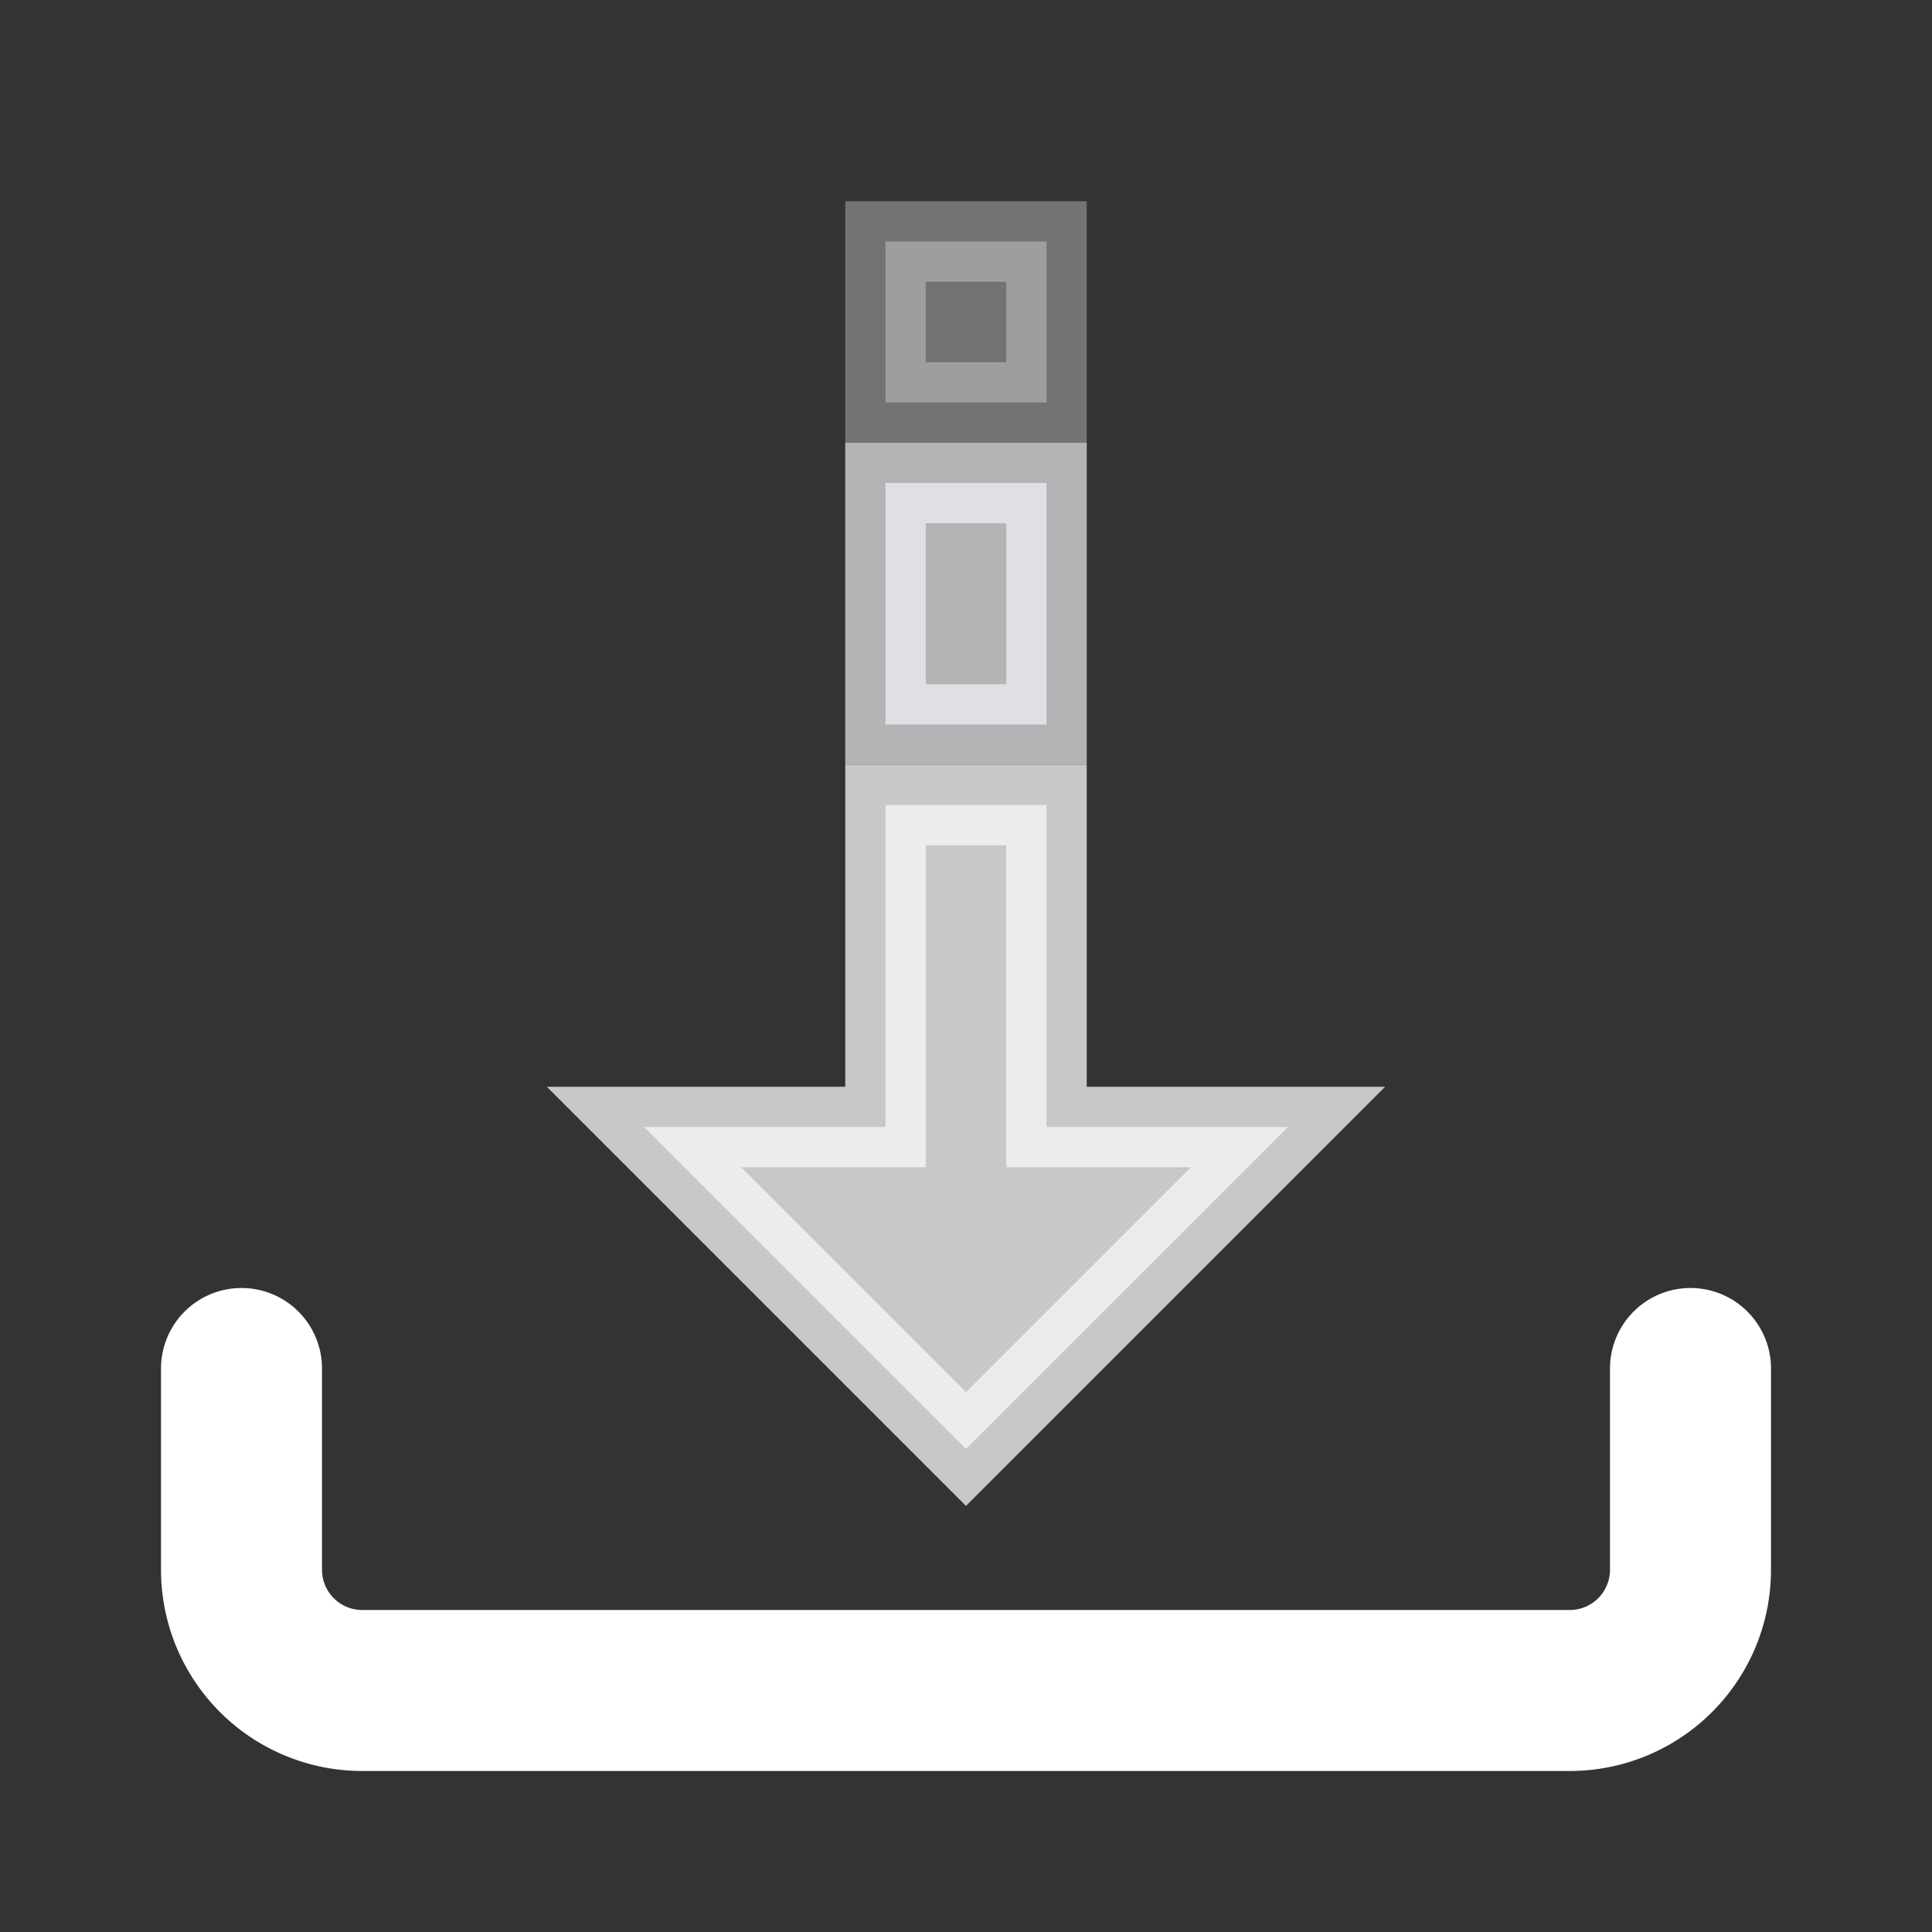<svg xmlns="http://www.w3.org/2000/svg" viewBox="0 0 24 24"><rect x="0" y="0" width="24" height="24" fill="#333333" stroke="none"/><title>import</title><g id="6d7384b7-96b5-449c-8962-cda9c3365571" data-name="Layer 1"><polygon stroke="#F6F7FA" fill="#F6F7FA" opacity="0.76" points="13 14 13 10 11 10 11 14 8 14 12 18 16 14 13 14"/><rect stroke="#F6F7FA" fill="#F6F7FA" x="10.5" y="6.5" width="3" height="2" transform="translate(4.5 19.5) rotate(-90)" opacity="0.66"/><rect stroke="#F6F7FA" fill="#F6F7FA" x="11" y="3" width="2" height="2" transform="translate(8 16) rotate(-90)" opacity="0.33"/><path d="M3,17v2.5A1.5,1.5,0,0,0,4.5,21h15A1.5,1.5,0,0,0,21,19.5V17" fill="none" stroke="#FFFFFF" stroke-linecap="round" stroke-miterlimit="10" stroke-width="2"/></g></svg>
